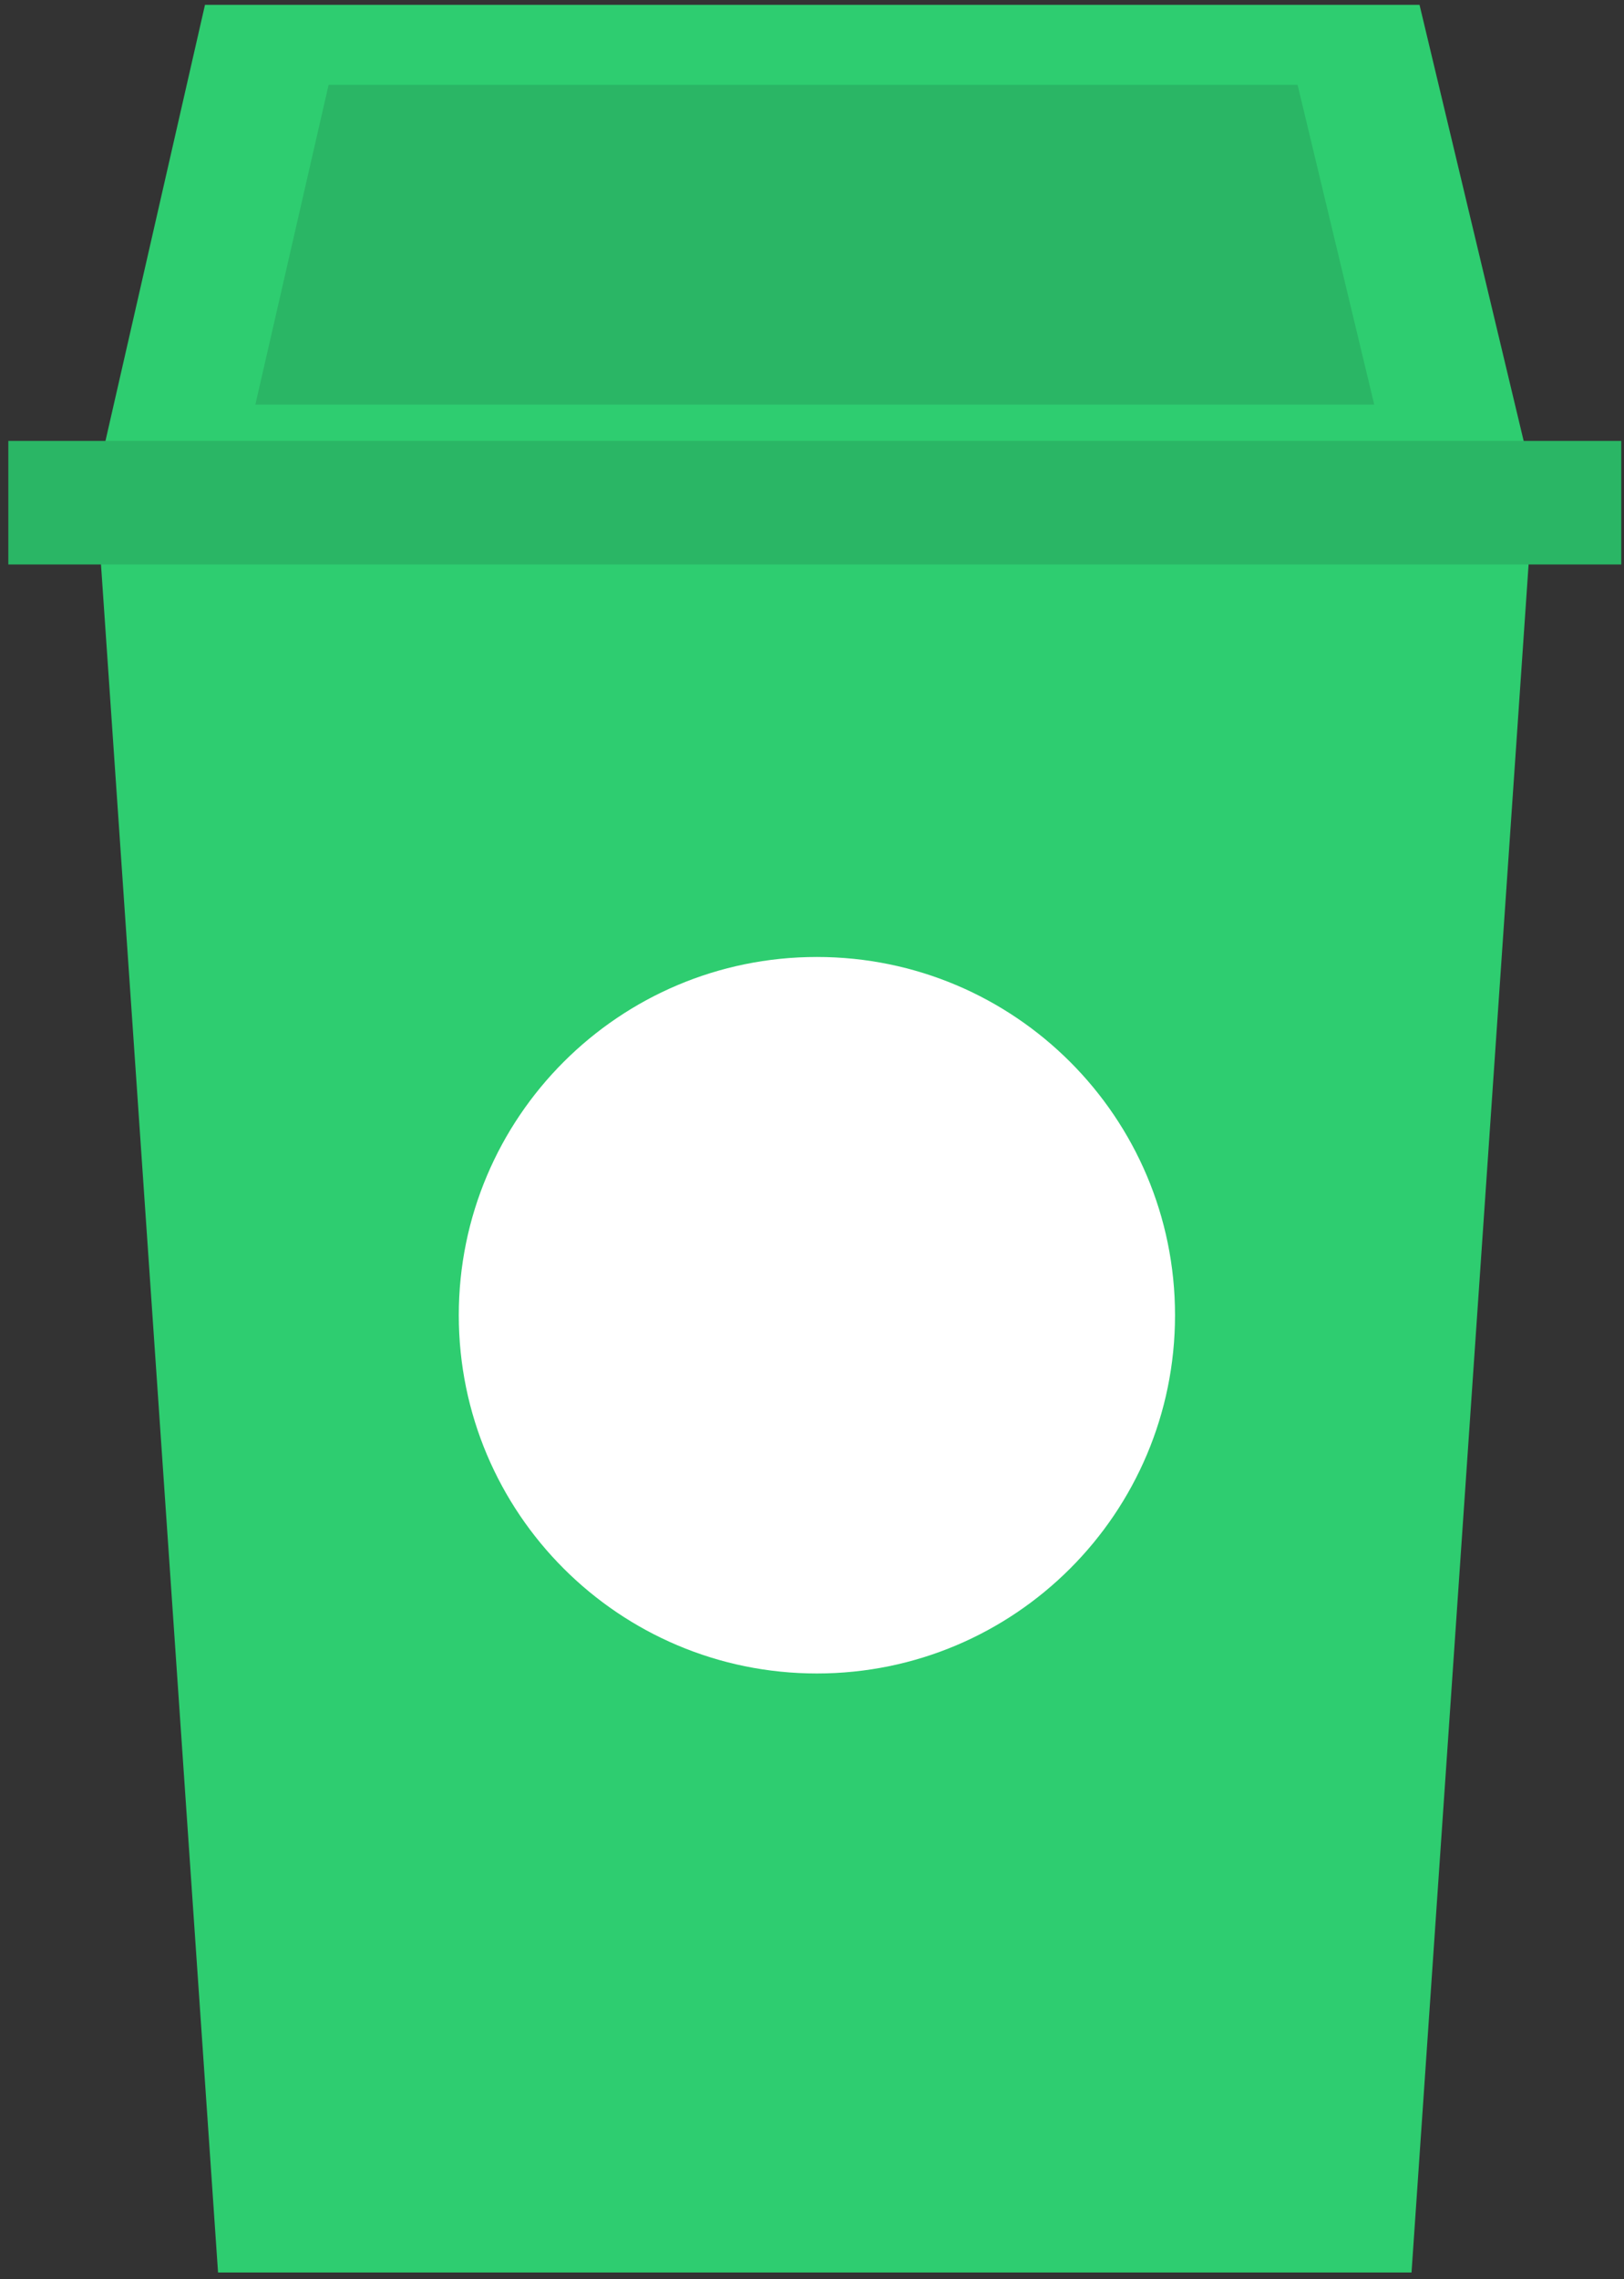 <svg width="139" height="195" viewBox="0 0 139 195" fill="none" xmlns="http://www.w3.org/2000/svg">
<rect x="0" y="0" width="139" height="195" fill="#333333" stroke="none"/>
<path fill-rule="evenodd" clip-rule="evenodd" d="M8.175 41.457L18.663 194.434H19.362H120.814L131.303 41.457H8.175Z" fill="#2ECD70"/>
<path d="M69.919 143.181C86.848 143.181 100.571 129.457 100.571 112.529C100.571 95.601 86.848 81.878 69.919 81.878C52.991 81.878 39.268 95.601 39.268 112.529C39.268 129.457 52.991 143.181 69.919 143.181Z" fill="white"/>
<path fill-rule="evenodd" clip-rule="evenodd" d="M131.303 41.457H8.175L17.545 0.414H121.499L131.303 41.457Z" fill="#2ECD70"/>
<path fill-rule="evenodd" clip-rule="evenodd" d="M117.622 34.617H21.856L28.127 7.255H111.061L117.622 34.617Z" fill="#2AB665"/>
<path d="M138.765 37.726H0.712V48.297H138.765V37.726Z" fill="#2AB665"/>
</svg>
